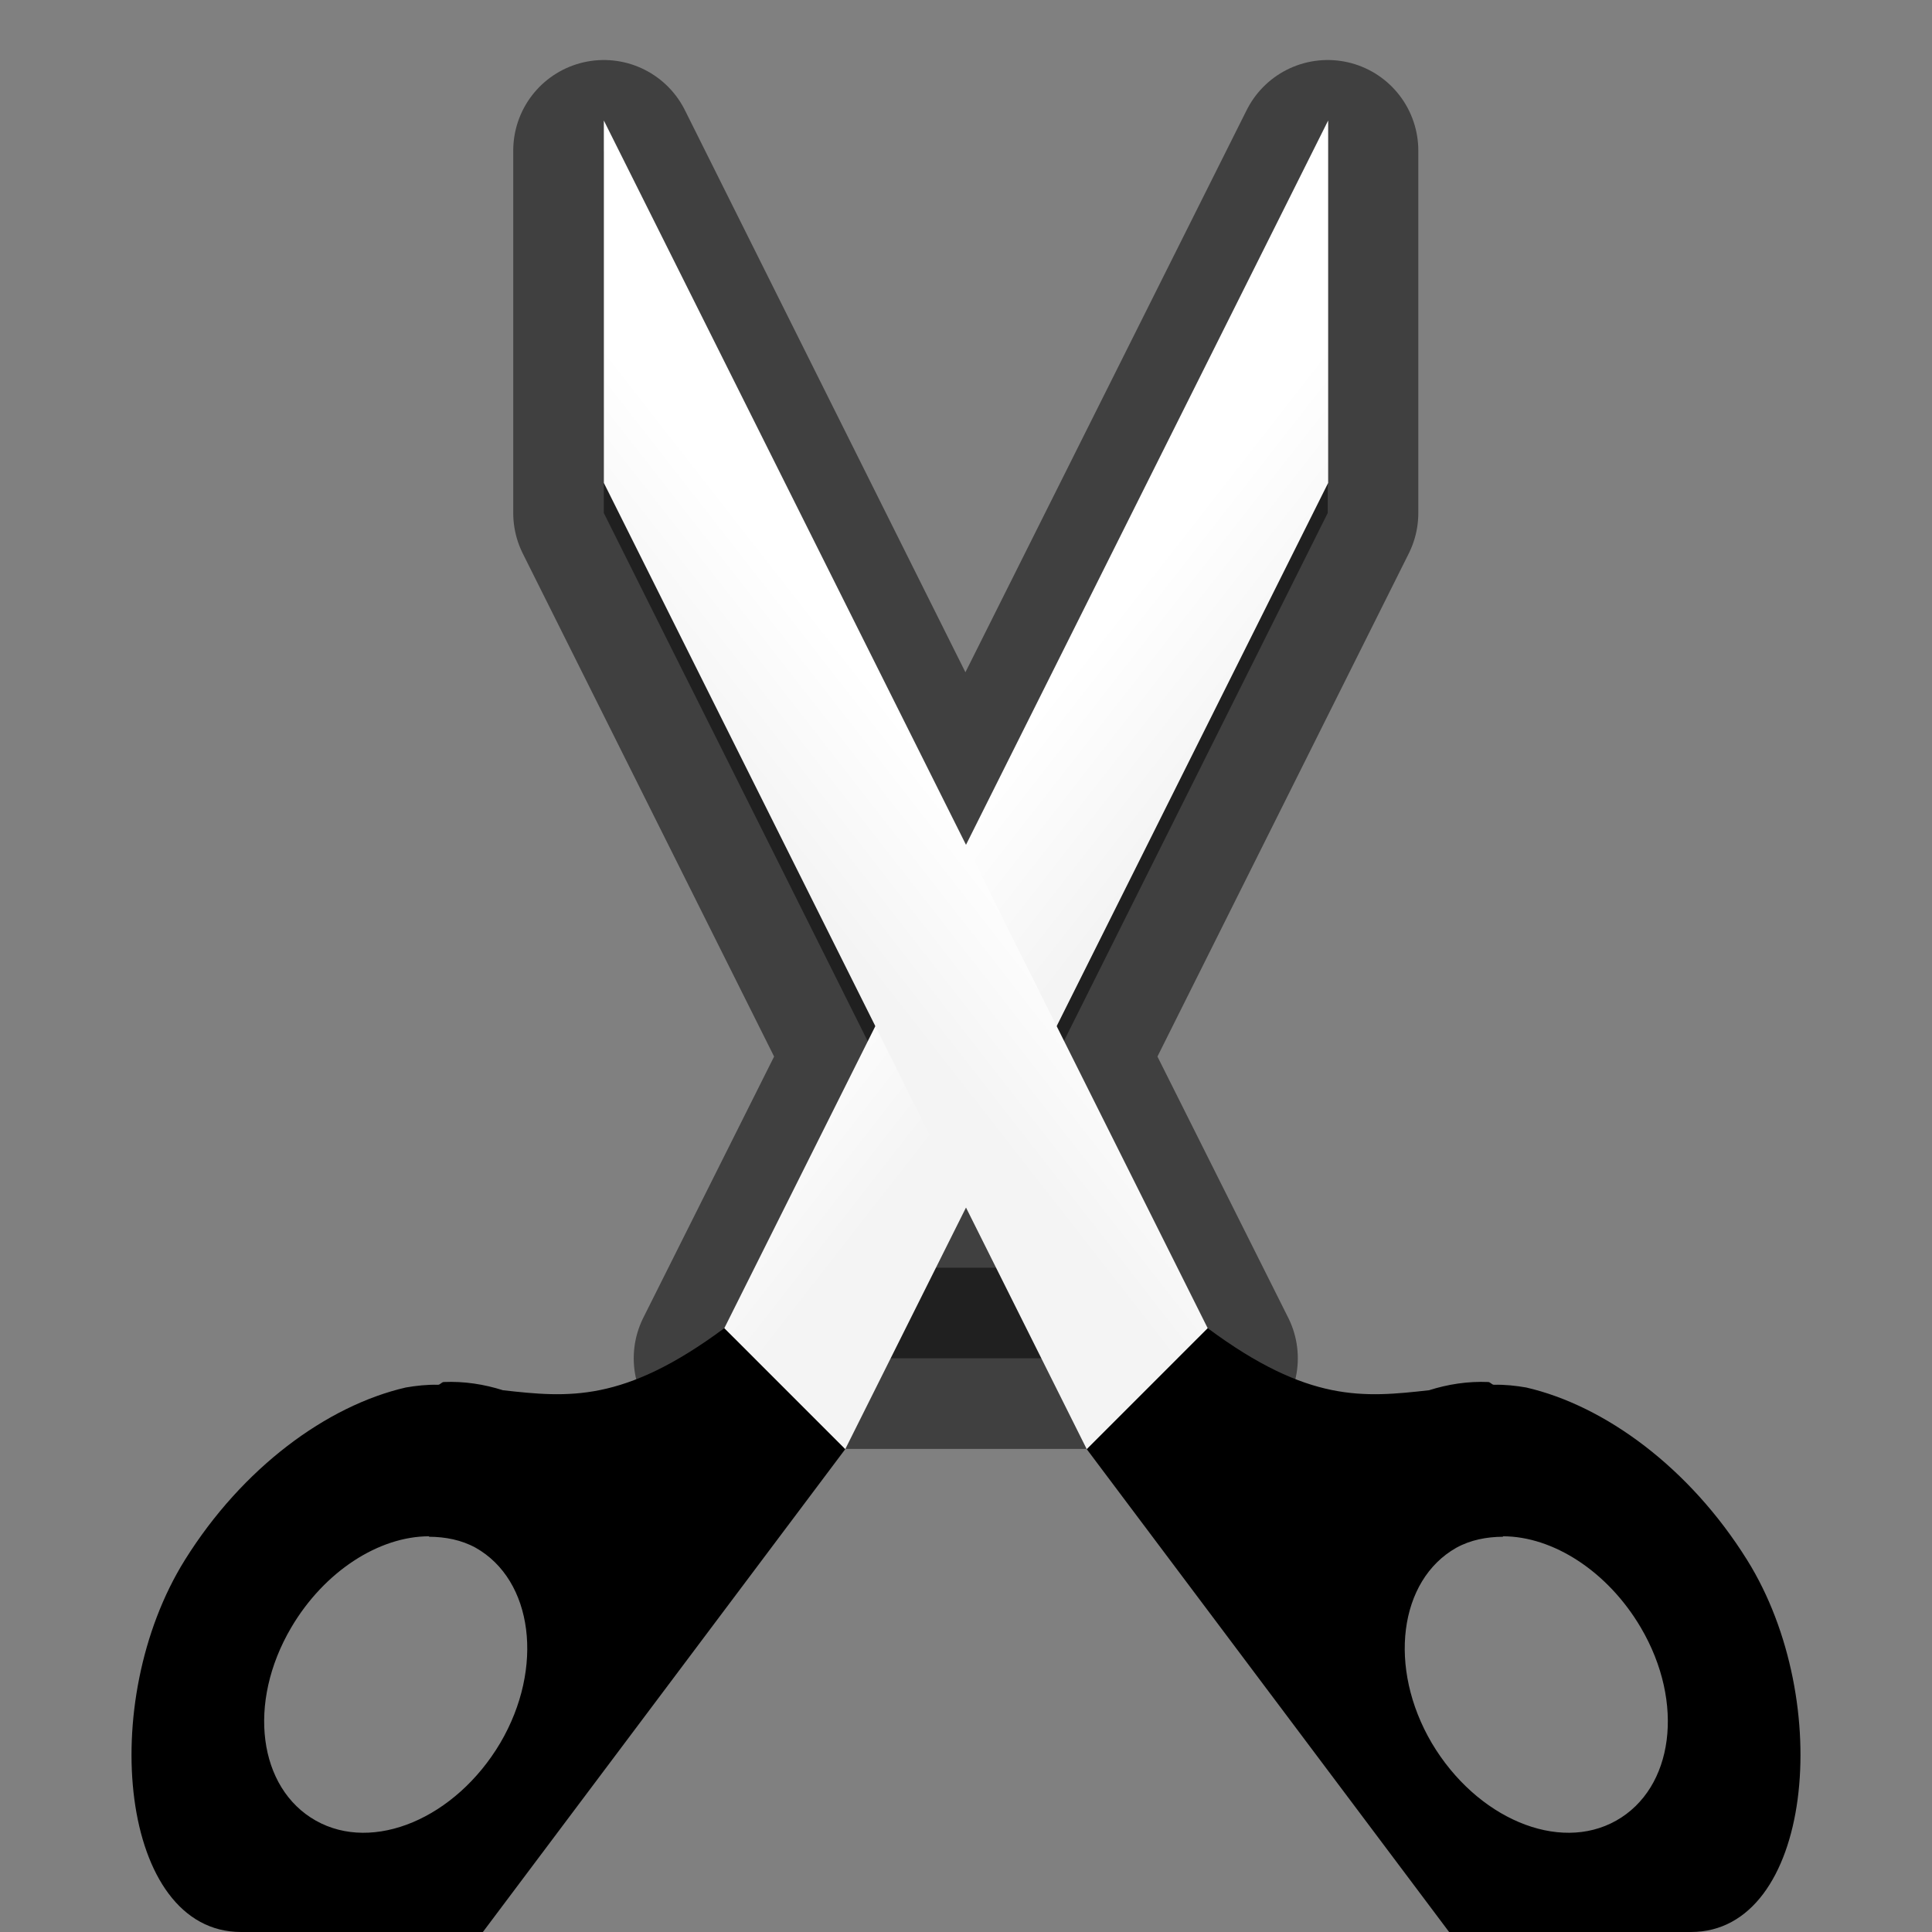 <?xml version="1.0" encoding="UTF-8" standalone="no"?>
<!-- Created with Inkscape (http://www.inkscape.org/) -->

<svg
   xmlns:dc="http://purl.org/dc/elements/1.1/"
   xmlns:cc="http://creativecommons.org/ns#"
   xmlns:rdf="http://www.w3.org/1999/02/22-rdf-syntax-ns#"
   xmlns:svg="http://www.w3.org/2000/svg"
   xmlns="http://www.w3.org/2000/svg"
   xmlns:xlink="http://www.w3.org/1999/xlink"
   xmlns:sodipodi="http://sodipodi.sourceforge.net/DTD/sodipodi-0.dtd"
   xmlns:inkscape="http://www.inkscape.org/namespaces/inkscape"
   width="16"
   height="16"
   viewBox="0 0 4.233 4.233"
   version="1.1"
   id="svg117"
   inkscape:version="0.92.4 (unknown)"
   sodipodi:docname="sc_cut.svg"
   inkscape:export-filename="/home/rizmut/Dokumen/Rizmut/Github/libreoffice-style-karasa-jaga/build/next/cmd/sc_cut.png"
   inkscape:export-xdpi="96.000008"
   inkscape:export-ydpi="96.000008">
  <rect x="0" y="0" width="4.233" height="4.233" fill="#808080" stroke="none"/>
  <defs
     id="defs111">
    <linearGradient
       gradientTransform="matrix(0.265,0,0,0.265,3.7784129e-8,292.767)"
       inkscape:collect="always"
       xlink:href="#linearGradient3237"
       id="linearGradient3243"
       x1="8.5"
       y1="5.98"
       x2="9.699"
       y2="6.916"
       gradientUnits="userSpaceOnUse" />
    <linearGradient
       inkscape:collect="always"
       id="linearGradient3237">
      <stop
         style="stop-color:#ffffff;stop-opacity:1;"
         offset="0"
         id="stop3239" />
      <stop
         style="stop-color:#f4f4f4;stop-opacity:1"
         offset="1"
         id="stop3241" />
    </linearGradient>
    <linearGradient
       inkscape:collect="always"
       xlink:href="#linearGradient3237"
       id="linearGradient3247"
       gradientUnits="userSpaceOnUse"
       x1="8.5"
       y1="5.98"
       x2="9.699"
       y2="6.916"
       gradientTransform="matrix(-0.265,0,0,0.265,4.233,292.767)" />
  </defs>
  <sodipodi:namedview
     id="base"
     pagecolor="#ffffff"
     bordercolor="#666666"
     borderopacity="1.0"
     inkscape:pageopacity="0.0"
     inkscape:pageshadow="2"
     inkscape:zoom="30.125"
     inkscape:cx="8"
     inkscape:cy="8"
     inkscape:document-units="mm"
     inkscape:current-layer="layer1"
     showgrid="false"
     units="px"
     inkscape:window-width="1366"
     inkscape:window-height="714"
     inkscape:window-x="0"
     inkscape:window-y="28"
     inkscape:window-maximized="1">
    <inkscape:grid
       type="xygrid"
       id="grid170" />
  </sodipodi:namedview>
  <g
     inkscape:label="Layer 1"
     inkscape:groupmode="layer"
     id="layer1"
     transform="translate(0,-292.767)">
    <path
       inkscape:connector-curvature="0"
       style="opacity:0.5;fill:#000000;fill-opacity:1;fill-rule:evenodd;stroke:#000000;stroke-width:0.397;stroke-linecap:butt;stroke-linejoin:round;stroke-miterlimit:4;stroke-dasharray:none;stroke-opacity:1"
       d="m 1.323,293.097 v 0.794 l 0.595,1.191 -0.331,0.661 h 0.529 0.529 l -0.331,-0.661 0.595,-1.191 v -0.794 l -0.794,1.587 z"
       id="path3249"
       sodipodi:nodetypes="ccccccccccc" />
    <path
       inkscape:connector-curvature="0"
       style="fill:#000000;fill-opacity:1;fill-rule:evenodd;stroke:none;stroke-width:0.265px;stroke-linecap:butt;stroke-linejoin:miter;stroke-opacity:1"
       d="m 1.587,295.677 c -0.221,0.164 -0.342,0.152 -0.485,0.136 -0.041,-0.013 -0.085,-0.02 -0.13,-0.018 -0.004,1.9e-4 -0.008,0.006 -0.012,0.006 -0.024,-5.6e-4 -0.048,0.002 -0.071,0.006 -0.173,0.04 -0.358,0.176 -0.484,0.378 -0.194,0.311 -0.142,0.815 0.123,0.815 H 1.058 l 0.794,-1.058 z m -0.647,0.457 c 0.036,2.1e-4 0.071,0.007 0.102,0.024 0.126,0.071 0.151,0.263 0.054,0.428 -0.098,0.165 -0.278,0.241 -0.404,0.17 -0.126,-0.071 -0.151,-0.258 -0.054,-0.423 0.073,-0.124 0.193,-0.2 0.302,-0.2 z"
       id="path3321"
       sodipodi:nodetypes="ccsssscccccssssc" />
    <path
       inkscape:connector-curvature="0"
       sodipodi:nodetypes="ccsssscccccssssc"
       id="path2262"
       d="m 2.646,295.677 c 0.221,0.164 0.342,0.152 0.485,0.136 0.041,-0.013 0.085,-0.02 0.13,-0.018 0.004,1.9e-4 0.008,0.006 0.012,0.006 0.024,-5.6e-4 0.048,0.002 0.071,0.006 0.173,0.04 0.358,0.176 0.484,0.378 0.194,0.311 0.142,0.815 -0.123,0.815 H 3.175 L 2.381,295.942 Z m 0.647,0.457 c -0.036,2.1e-4 -0.071,0.007 -0.102,0.024 -0.126,0.071 -0.151,0.263 -0.054,0.428 0.098,0.165 0.278,0.241 0.404,0.17 0.126,-0.071 0.151,-0.258 0.054,-0.423 -0.073,-0.124 -0.193,-0.2 -0.302,-0.2 z"
       style="fill:#000000;fill-opacity:1;fill-rule:evenodd;stroke:none;stroke-width:0.265px;stroke-linecap:butt;stroke-linejoin:miter;stroke-opacity:1" />
    <path
       inkscape:connector-curvature="0"
       style="fill:url(#linearGradient3243);fill-opacity:1;fill-rule:evenodd;stroke:none;stroke-width:0.265px;stroke-linecap:butt;stroke-linejoin:miter;stroke-opacity:1"
       d="m 1.587,295.677 1.323,-2.646 v 0.794 l -1.058,2.117 z"
       id="path2264" />
    <path
       inkscape:connector-curvature="0"
       id="path3245"
       d="m 2.646,295.677 -1.323,-2.646 v 0.794 l 1.058,2.117 z"
       style="fill:url(#linearGradient3247);fill-opacity:1;fill-rule:evenodd;stroke:none;stroke-width:0.265px;stroke-linecap:butt;stroke-linejoin:miter;stroke-opacity:1" />
  </g>
</svg>
